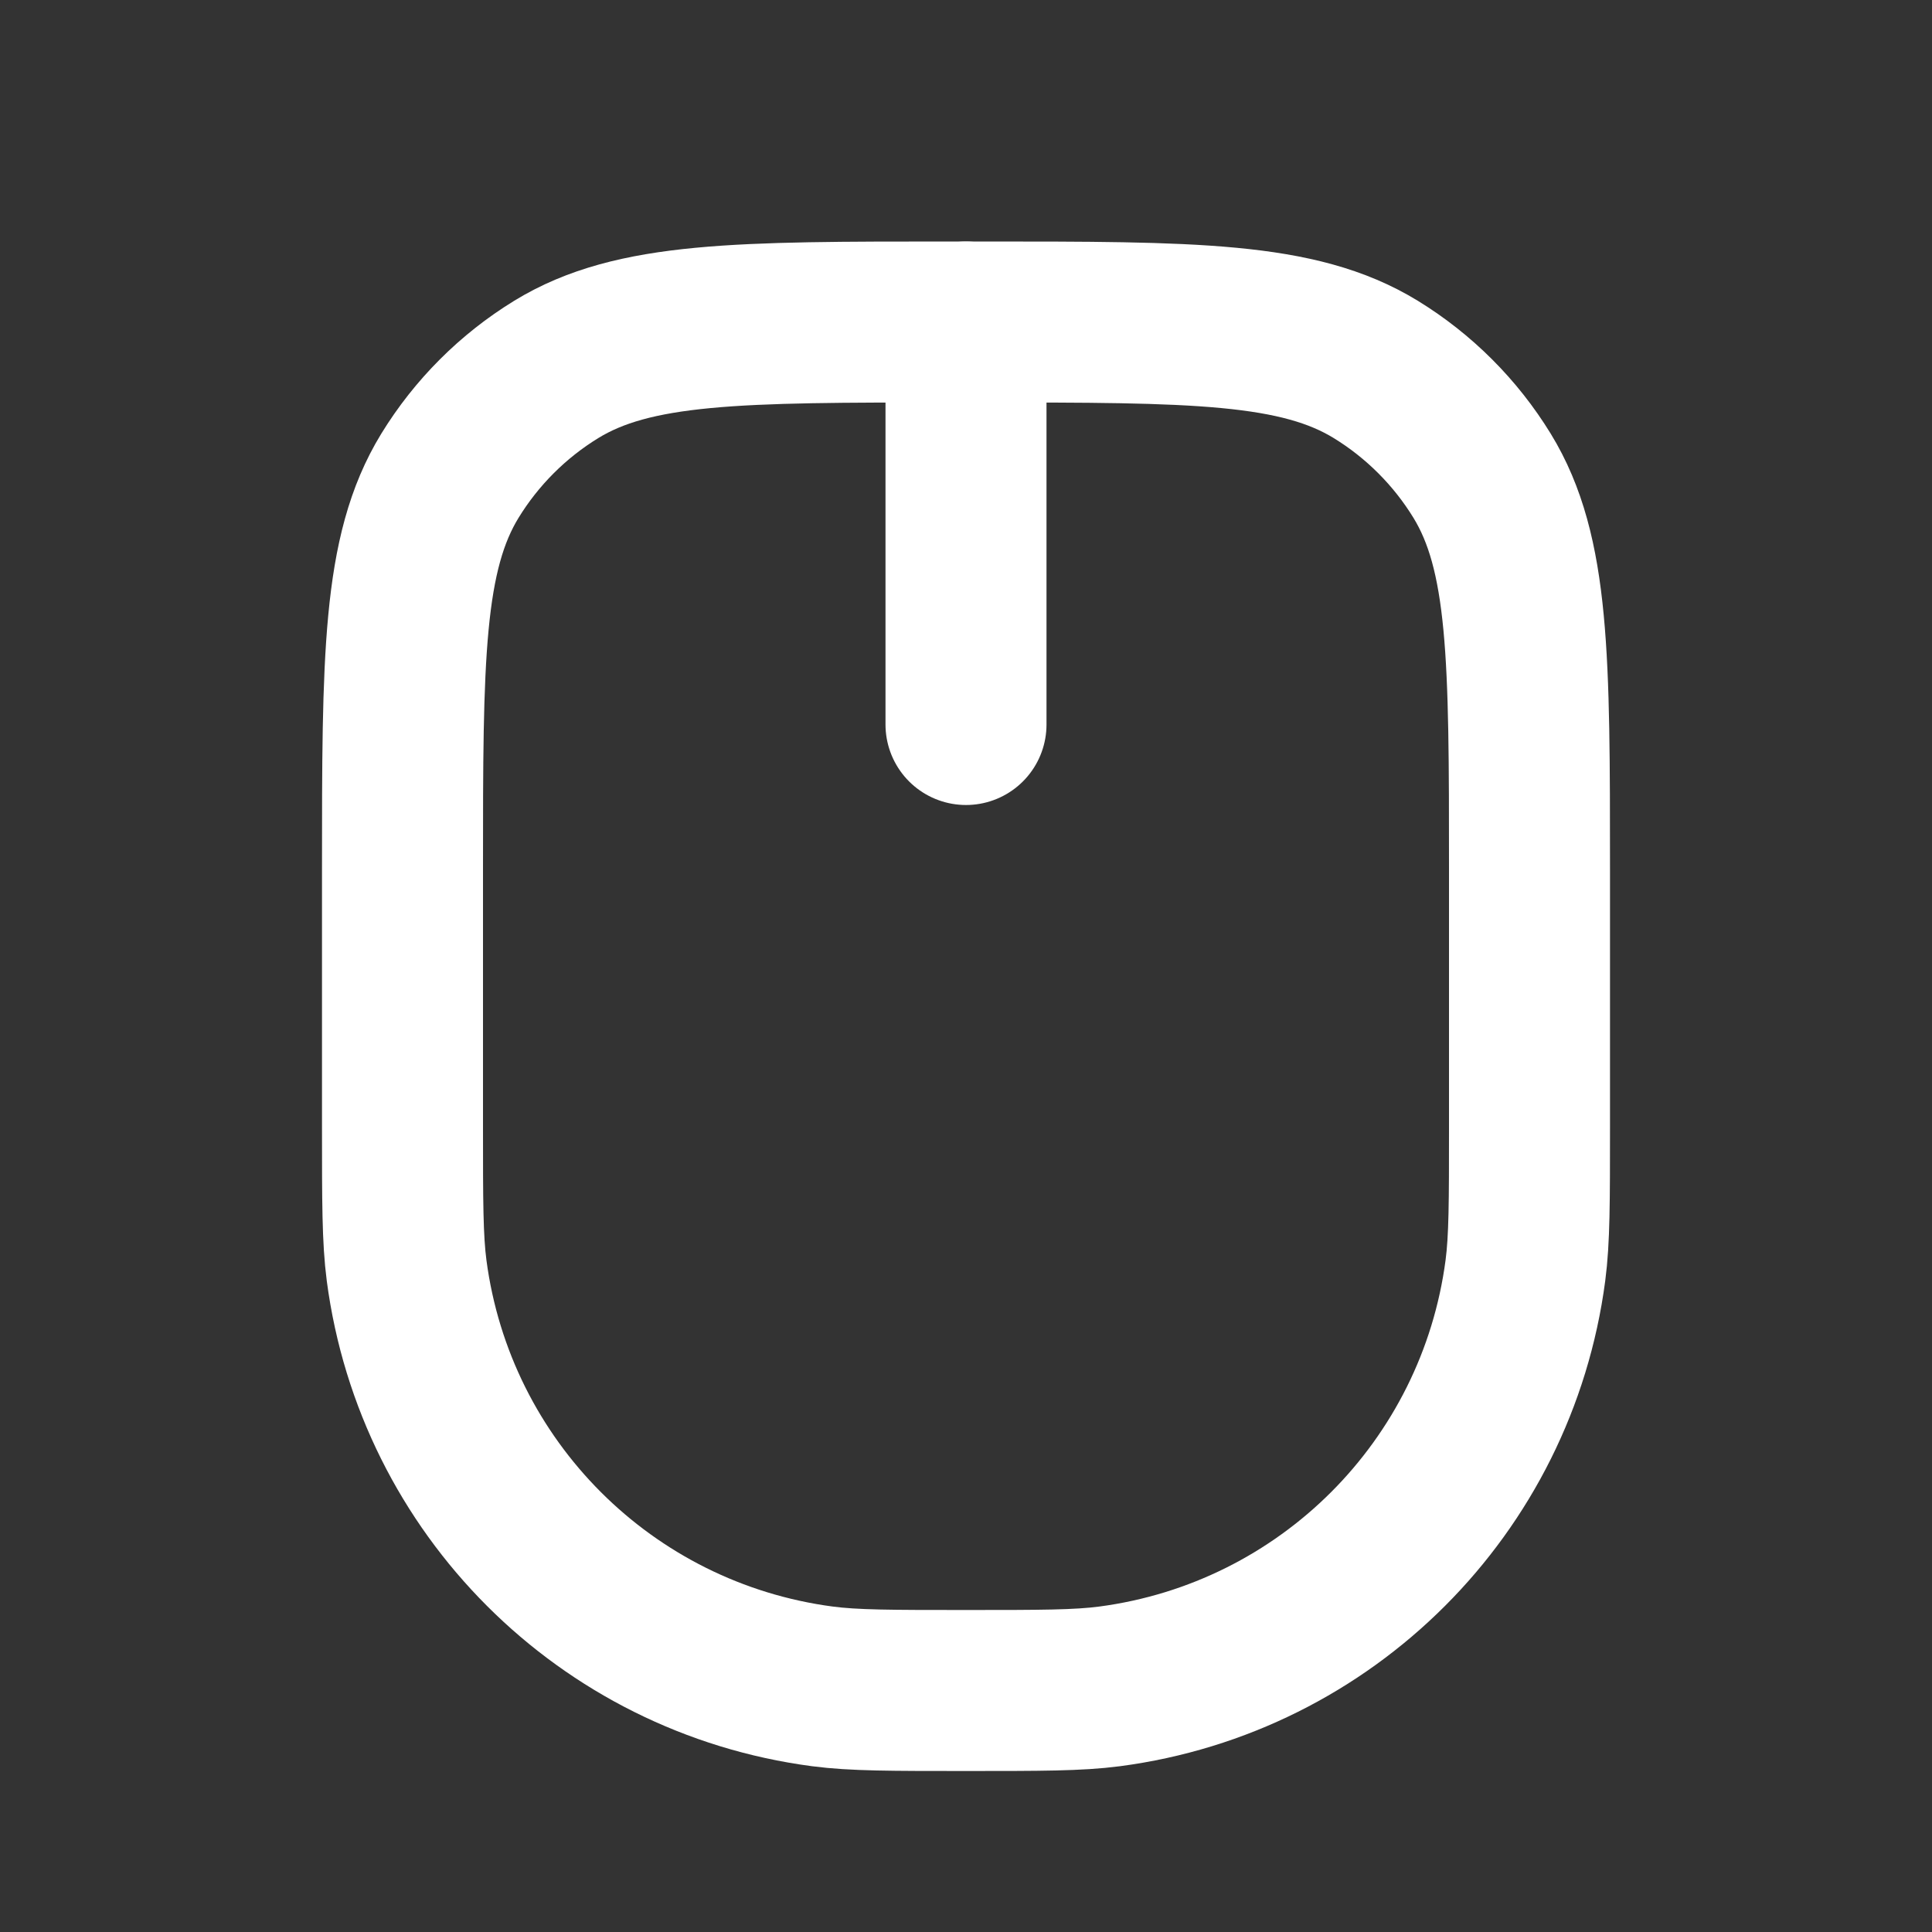 <svg width="24" height="24" viewBox="0 0 24 24" fill="none" xmlns="http://www.w3.org/2000/svg">
<rect x="0" y="0" width="24" height="24" fill="#333333" stroke="none"/>
<path d="M5 10.8C5 8.181 5 6.872 5.589 5.91C5.919 5.372 6.372 4.919 6.91 4.589C7.872 4 9.181 4 11.8 4H12.2C14.819 4 16.128 4 17.09 4.589C17.628 4.919 18.081 5.372 18.411 5.91C19 6.872 19 8.181 19 10.8V14C19 14.929 19 15.393 18.949 15.783C18.594 18.476 16.476 20.594 13.783 20.949C13.393 21 12.929 21 12 21V21C11.071 21 10.607 21 10.217 20.949C7.524 20.594 5.406 18.476 5.051 15.783C5 15.393 5 14.929 5 14V10.8Z" stroke="white" stroke-width="2" stroke-linejoin="round"/>
<path d="M12 4V9" stroke="white" stroke-width="2" stroke-linecap="round" stroke-linejoin="round"/>
</svg>
